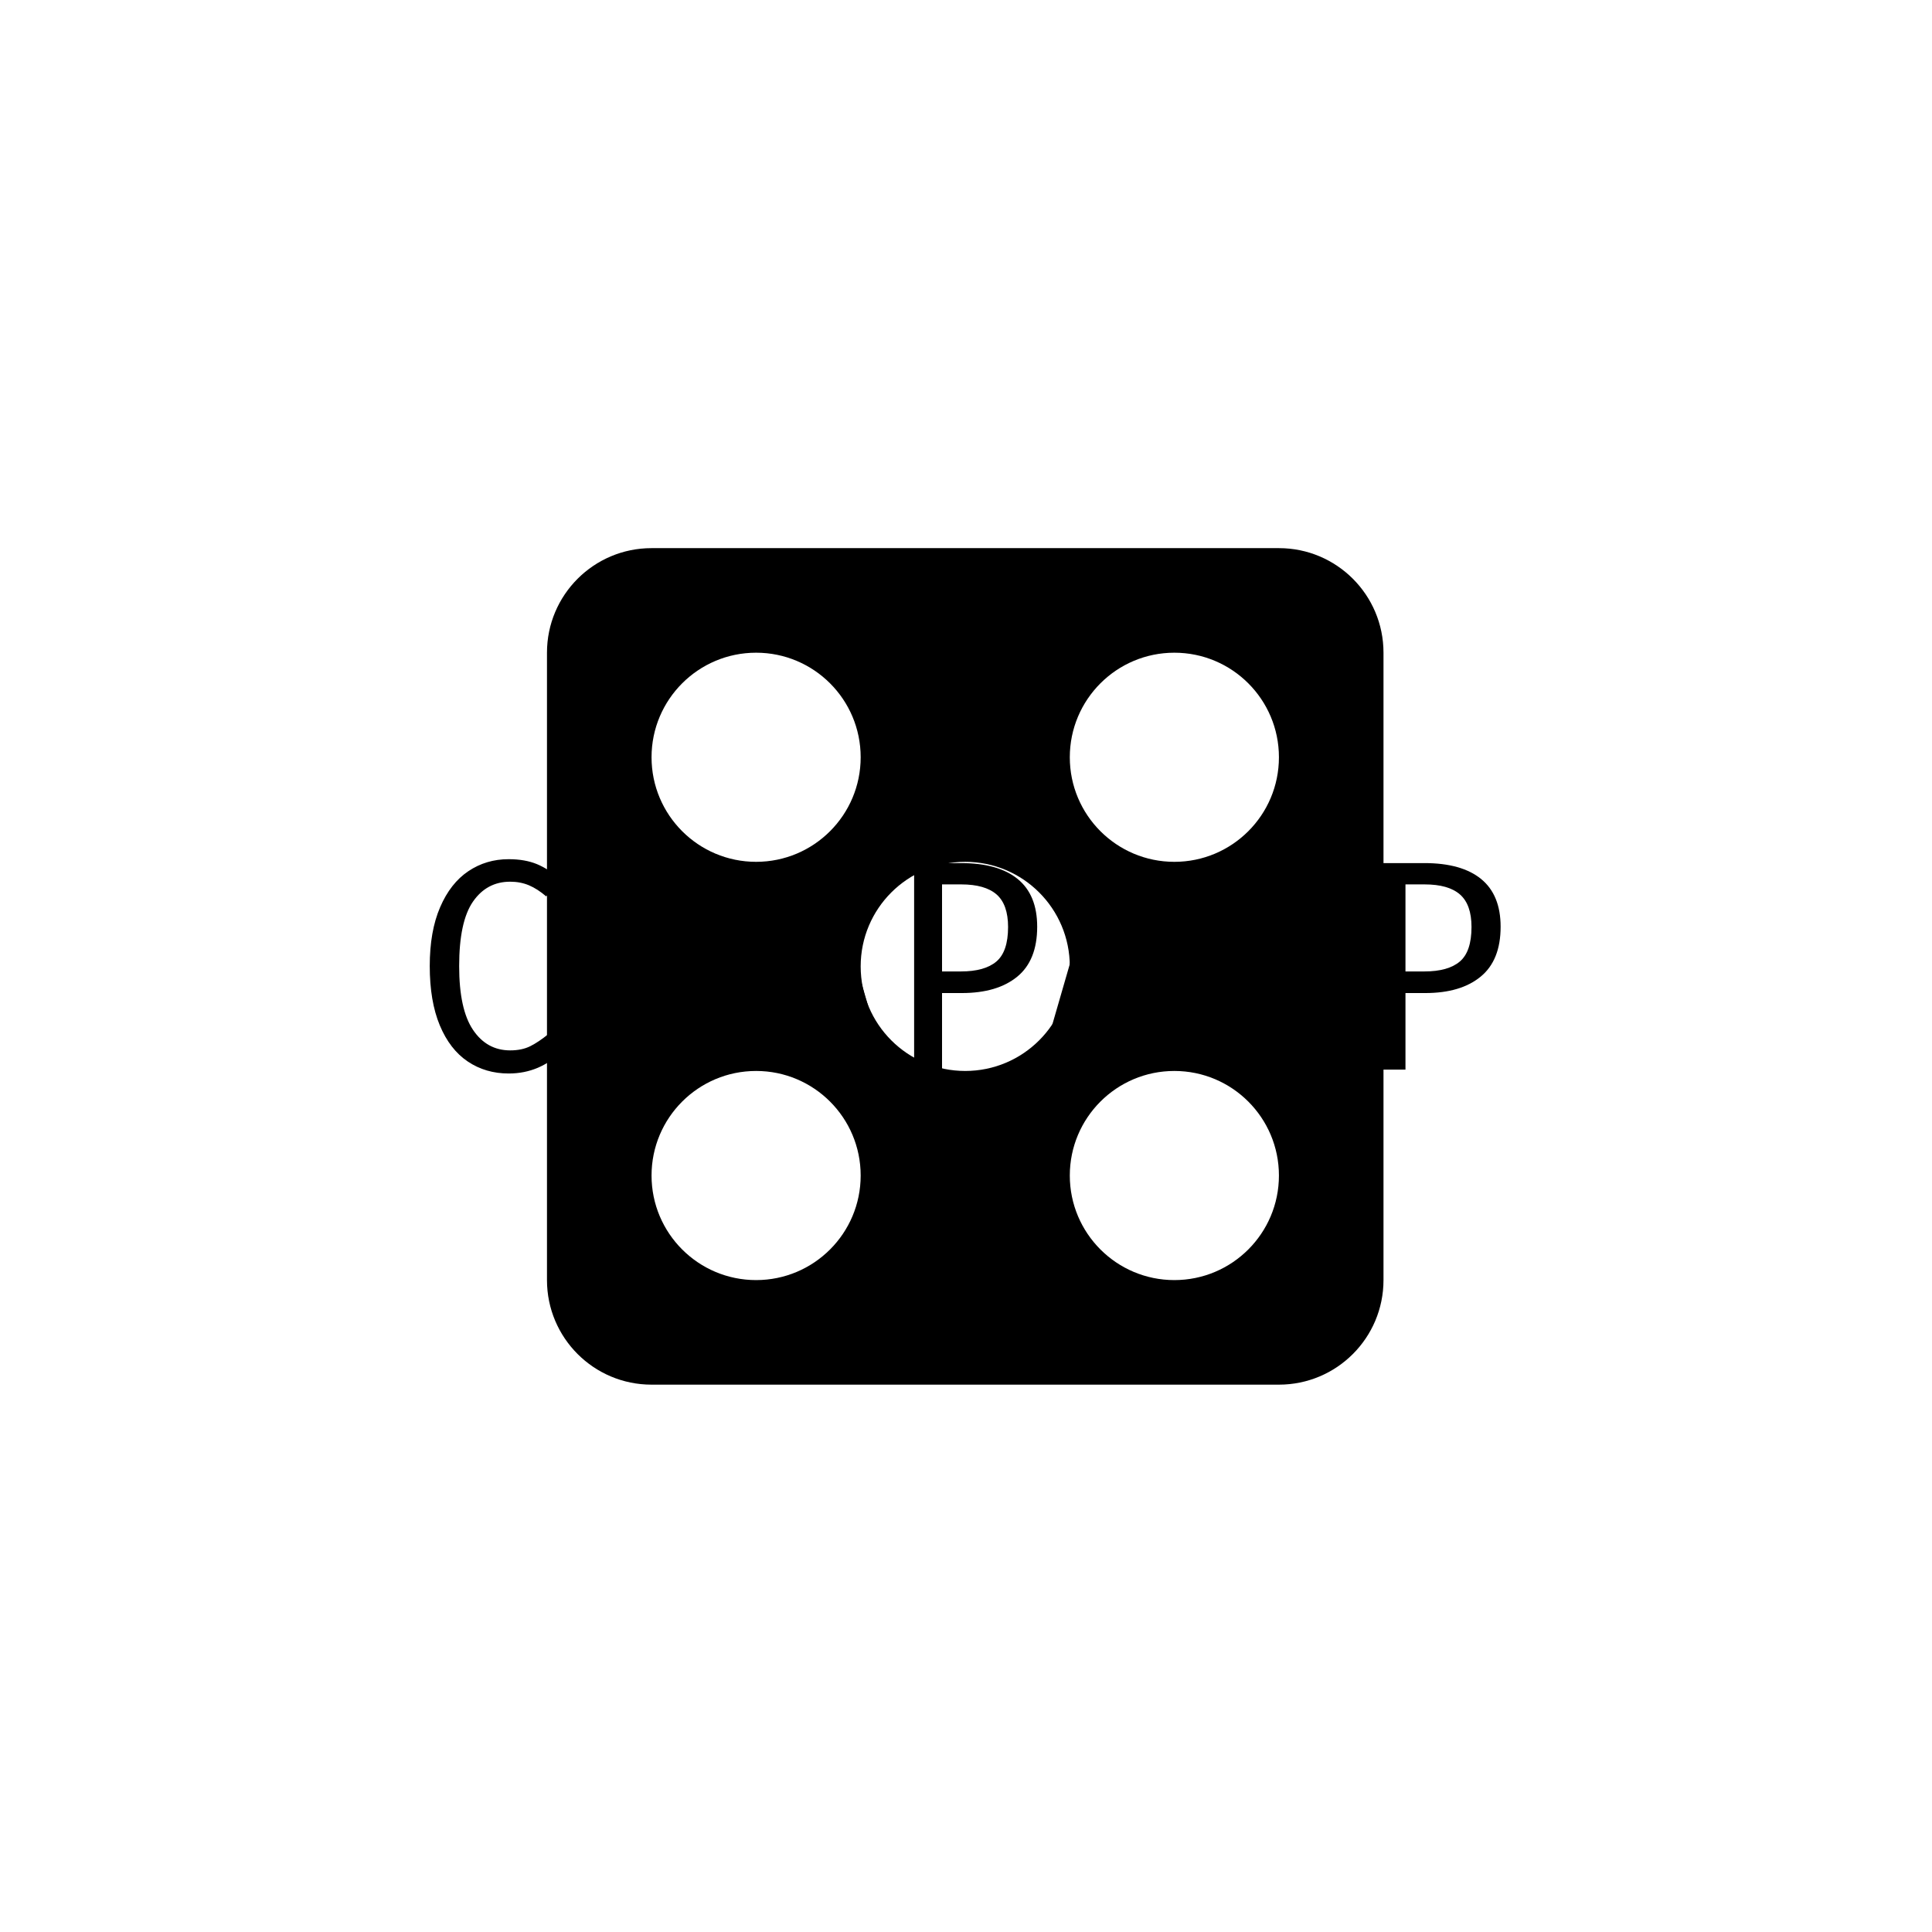 <svg xmlns="http://www.w3.org/2000/svg" version="1.1" xmlns:xlink="http://www.w3.org/1999/xlink" xmlns:svgjs="http://svgjs.dev/svgjs" width="1000" height="1000" viewBox="0 0 1000 1000"><rect width="1000" height="1000" fill="#ffffff"></rect><g transform="matrix(0.7,0,0,0.7,149.576,282.127)"><svg viewBox="0 0 396 247" data-background-color="#ffffff" preserveAspectRatio="xMidYMid meet" height="623" width="1000" xmlns="http://www.w3.org/2000/svg" xmlns:xlink="http://www.w3.org/1999/xlink"><g id="tight-bounds" transform="matrix(1,0,0,1,0.24,-0.1)"><svg viewBox="0 0 395.52 247.2" height="247.2" width="395.52"><g><svg></svg></g><g><svg viewBox="0 0 395.52 247.2" height="247.2" width="395.52"><g transform="matrix(1,0,0,1,39.552,92.187)"><svg viewBox="0 0 316.416 62.826" height="62.826" width="316.416"><g><svg viewBox="0 0 316.416 62.826" height="62.826" width="316.416"><g><svg viewBox="0 0 316.416 62.826" height="62.826" width="316.416"><g><svg viewBox="0 0 316.416 62.826" height="62.826" width="316.416"><g><svg viewBox="0 0 316.416 62.826" height="62.826" width="316.416"><g transform="matrix(1,0,0,1,0,0)"><svg width="316.416" viewBox="2.5 -35.05 178.39 35.7" height="62.826" data-palette-color="#ff1900"><g class="undefined-text-0" data-fill-palette-color="primary" id="text-0"><path d="M15.65-35.05Q18.35-35.05 20.35-34.23 22.35-33.4 24.3-31.65L24.3-31.65 21.9-28.85Q20.45-30.1 19.03-30.7 17.6-31.3 15.9-31.3L15.9-31.3Q12-31.3 9.7-27.98 7.4-24.65 7.4-17.25L7.4-17.25Q7.4-10.05 9.7-6.63 12-3.2 15.9-3.2L15.9-3.2Q17.85-3.2 19.25-3.9 20.65-4.6 22.3-5.95L22.3-5.95 24.65-3.2Q20.9 0.65 15.65 0.65L15.65 0.65Q11.8 0.65 8.83-1.35 5.85-3.35 4.17-7.38 2.5-11.4 2.5-17.25L2.5-17.25Q2.5-23.05 4.23-27.05 5.95-31.05 8.93-33.05 11.9-35.05 15.65-35.05L15.65-35.05ZM51.7 0L46.55 0 39.15-14.65 38.85-14.65 34.3-14.65 34.3 0 29.65 0 29.65-34.4 37.7-34.4Q50-34.4 50-24.7L50-24.7Q50-21.3 48.35-18.95 46.7-16.6 43.5-15.5L43.5-15.5 51.7 0ZM38.05-18.2Q41.65-18.2 43.4-19.78 45.15-21.35 45.15-24.7L45.15-24.7Q45.15-27.85 43.37-29.35 41.6-30.85 37.6-30.85L37.6-30.85 34.3-30.85 34.3-18.2 38.05-18.2ZM78.59 0L73.8 0 71.5-8.75 59.95-8.75 57.65 0 53 0 62.95-34.4 68.65-34.4 78.59 0ZM65.75-30.7L60.9-12.4 70.55-12.4 65.75-30.7ZM90.99-34.4Q97.19-34.4 100.44-31.75 103.69-29.1 103.69-23.8L103.69-23.8Q103.69-18.2 100.37-15.48 97.04-12.75 91.14-12.75L91.14-12.75 87.84-12.75 87.84 0 83.19 0 83.19-34.4 90.99-34.4ZM90.99-16.35Q94.94-16.35 96.89-18 98.84-19.65 98.84-23.75L98.84-23.75Q98.84-27.5 96.92-29.18 94.99-30.85 91.04-30.85L91.04-30.85 87.84-30.85 87.84-16.35 90.99-16.35Z" fill="#000000" data-fill-palette-color="primary"></path><path d="M129.64 0L124.84 0 122.54-8.75 110.99-8.75 108.69 0 104.04 0 113.99-34.4 119.69-34.4 129.64 0ZM116.79-30.7L111.94-12.4 121.59-12.4 116.79-30.7ZM142.04-34.4Q148.24-34.4 151.49-31.75 154.74-29.1 154.74-23.8L154.74-23.8Q154.74-18.2 151.41-15.48 148.09-12.75 142.19-12.75L142.19-12.75 138.89-12.75 138.89 0 134.24 0 134.24-34.4 142.04-34.4ZM142.04-16.35Q145.99-16.35 147.94-18 149.89-19.65 149.89-23.75L149.89-23.75Q149.89-27.5 147.96-29.18 146.04-30.85 142.09-30.85L142.09-30.85 138.89-30.85 138.89-16.35 142.04-16.35ZM168.19-34.4Q174.39-34.4 177.64-31.75 180.89-29.1 180.89-23.8L180.89-23.8Q180.89-18.2 177.56-15.48 174.24-12.75 168.34-12.75L168.34-12.75 165.04-12.75 165.04 0 160.39 0 160.39-34.4 168.19-34.4ZM168.19-16.35Q172.14-16.35 174.09-18 176.04-19.65 176.04-23.75L176.04-23.75Q176.04-27.5 174.11-29.18 172.19-30.85 168.24-30.85L168.24-30.85 165.04-30.85 165.04-16.35 168.19-16.35Z" fill="#000000" data-fill-palette-color="secondary"></path></g></svg></g></svg></g></svg></g></svg></g></svg></g></svg></g><g mask="url(#19235de5-d855-420c-af5d-9be6559b3d04)"><g transform="matrix(3.406, 0, 0, 3.406, 75.16, 1)"><svg xmlns="http://www.w3.org/2000/svg" xmlns:xlink="http://www.w3.org/1999/xlink" version="1.1" x="0" y="0" viewBox="14 14 72 72" enable-background="new 0 0 100 100" xml:space="preserve" height="72" width="72" class="icon-none" data-fill-palette-color="accent" id="none"><path d="M77 14H23c-4.971 0-9 4.029-9 9v54c0 4.971 4.029 9 9 9h54c4.971 0 9-4.029 9-9V23C86 18.029 81.971 14 77 14zM32 23c4.971 0 9 4.029 9 9s-4.029 9-9 9-9-4.029-9-9S27.029 23 32 23zM32 77c-4.971 0-9-4.029-9-9s4.029-9 9-9 9 4.029 9 9S36.971 77 32 77zM50 59c-4.971 0-9-4.029-9-9s4.029-9 9-9 9 4.029 9 9S54.971 59 50 59zM68 77c-4.971 0-9-4.029-9-9s4.029-9 9-9 9 4.029 9 9S72.971 77 68 77zM68 41c-4.971 0-9-4.029-9-9s4.029-9 9-9 9 4.029 9 9S72.971 41 68 41z" fill="#000000" data-fill-palette-color="accent"></path></svg></g></g></svg></g><defs><mask id="2786afa3-c942-4e06-b4ca-fa7cc38d1e1d"><rect width="640" height="400" fill="white"></rect><rect width="348.058" height="90.089" fill="black" x="145.971" y="154.955" id="transform-me" transform="matrix(1,0,0,1,-122.24,-76.4)"></rect></mask><mask id="5a0e216a-7662-4c48-9be3-4cfa4cd96dad"><rect width="640" height="400" fill="white"></rect><rect width="348.058" height="90.089" fill="black" x="145.971" y="154.955" id="transform-me" transform="matrix(1,0,0,1,-122.24,-76.4)"></rect></mask><mask id="1f7b1999-8ef2-4f3a-8b16-d5557d73fdaa"><rect width="640" height="400" fill="white"></rect><rect width="348.058" height="90.089" fill="black" x="145.971" y="154.955" id="transform-me" transform="matrix(1,0,0,1,-122.24,-76.4)"></rect></mask><mask id="a90e6664-578b-454b-bfea-7ace065a1183"><rect width="640" height="400" fill="white"></rect><rect width="348.058" height="90.089" fill="black" x="145.971" y="154.955" id="transform-me" transform="matrix(1,0,0,1,-122.24,-76.4)"></rect></mask><mask id="6db8b450-e3d2-44f0-84b7-8e48012f52f8"><rect width="640" height="400" fill="white"></rect><rect width="348.058" height="90.089" fill="black" x="145.971" y="154.955" id="transform-me" transform="matrix(1,0,0,1,-122.24,-76.4)"></rect></mask><mask id="e4afb795-4b11-4454-874e-963dbe102f47"><rect width="640" height="400" fill="white"></rect><rect width="348.058" height="90.089" fill="black" x="145.971" y="154.955" id="transform-me" transform="matrix(1,0,0,1,-122.24,-76.4)"></rect></mask><mask id="5dd09b60-2677-4d26-ba26-6500465d5b2d"><rect width="640" height="400" fill="white"></rect><rect width="348.058" height="90.089" fill="black" x="145.971" y="154.955" id="transform-me" transform="matrix(1,0,0,1,-122.24,-76.4)"></rect></mask><mask id="8fd43a72-031b-4905-8ca4-1c6095e886bf"><rect width="640" height="400" fill="white"></rect><rect width="348.058" height="90.089" fill="black" x="145.971" y="154.955" id="transform-me" transform="matrix(1,0,0,1,-122.24,-76.4)"></rect></mask><mask id="141e9ab7-a3ca-4234-baa6-7a0180268e38"><rect width="640" height="400" fill="white"></rect><rect width="348.058" height="90.089" fill="black" x="145.971" y="154.955" id="transform-me" transform="matrix(1,0,0,1,-122.24,-76.4)"></rect></mask><mask id="33e1165b-16d7-4e1e-a226-01915d4788c4"><rect width="640" height="400" fill="white"></rect><rect width="348.058" height="90.089" fill="black" x="145.971" y="154.955" id="transform-me" transform="matrix(1,0,0,1,-122.24,-76.4)"></rect></mask><mask id="9e071c58-fe94-4a54-9a9b-f01b10cb9096"><rect width="640" height="400" fill="white"></rect><rect width="348.058" height="90.089" fill="black" x="145.971" y="154.955" id="transform-me" transform="matrix(1,0,0,1,-122.24,-76.4)"></rect></mask><mask id="4136a365-1737-4c61-b1b0-0662903031a1"><rect width="640" height="400" fill="white"></rect><rect width="348.058" height="90.089" fill="black" x="145.971" y="154.955" id="transform-me" transform="matrix(1,0,0,1,-122.24,-76.4)"></rect></mask><mask id="6be0c67c-e82e-4706-abcd-a48f6039366c"><rect width="640" height="400" fill="white"></rect><rect width="348.058" height="90.089" fill="black" x="145.971" y="154.955" id="transform-me" transform="matrix(1,0,0,1,-122.24,-76.4)"></rect></mask><mask id="c2f29b55-a20f-429e-a711-5904b077dcda"><rect width="640" height="400" fill="white"></rect><rect width="348.058" height="90.089" fill="black" x="145.971" y="154.955" id="transform-me" transform="matrix(1,0,0,1,-122.24,-76.4)"></rect></mask><mask id="eb12be34-3815-436b-9f1b-d1687ddafc0f"><rect width="640" height="400" fill="white"></rect><rect width="348.058" height="90.089" fill="black" x="145.971" y="154.955" id="transform-me" transform="matrix(1,0,0,1,-122.24,-76.4)"></rect></mask><mask id="7c844930-00ea-4144-abe6-f617a74e781c"><rect width="640" height="400" fill="white"></rect><rect width="348.058" height="90.089" fill="black" x="145.971" y="154.955" id="transform-me" transform="matrix(1,0,0,1,-122.24,-76.4)"></rect></mask><mask id="57cde55a-0ff7-49a9-a428-48fba57c64c5"><rect width="640" height="400" fill="white"></rect><rect width="348.058" height="90.089" fill="black" x="145.971" y="154.955" id="transform-me" transform="matrix(1,0,0,1,-122.24,-76.4)"></rect></mask><mask id="5b17325f-13b4-4d33-8d54-a355c0c1968d"><rect width="640" height="400" fill="white"></rect><rect width="348.058" height="90.089" fill="black" x="145.971" y="154.955" id="transform-me" transform="matrix(1,0,0,1,-122.24,-76.4)"></rect></mask><mask id="03046bee-34bc-4d7b-a4fd-52c33632c899"><rect width="640" height="400" fill="white"></rect><rect width="348.058" height="90.089" fill="black" x="145.971" y="154.955" id="transform-me" transform="matrix(1,0,0,1,-122.24,-76.4)"></rect></mask><mask id="a36d577a-5c71-49ec-a73b-10ed2142f3de"><rect width="640" height="400" fill="white"></rect><rect width="348.058" height="90.089" fill="black" x="145.971" y="154.955" id="transform-me" transform="matrix(1,0,0,1,-122.24,-76.4)"></rect></mask><mask id="8acc4fc6-819a-4283-aa4e-f3fc41e4b1ca"><rect width="640" height="400" fill="white"></rect><rect width="348.058" height="90.089" fill="black" x="145.971" y="154.955" id="transform-me" transform="matrix(1,0,0,1,-122.24,-76.4)"></rect></mask><mask id="67ba291f-d592-41aa-a76f-e48debc854f5"><rect width="640" height="400" fill="white"></rect><rect width="348.058" height="90.089" fill="black" x="145.971" y="154.955" id="transform-me" transform="matrix(1,0,0,1,-122.24,-76.4)"></rect></mask><mask id="8e215c79-cd68-4728-ba63-1a3ac9c90b9b"><rect width="640" height="400" fill="white"></rect><rect width="348.058" height="90.089" fill="black" x="145.971" y="154.955" id="transform-me" transform="matrix(1,0,0,1,-122.24,-76.4)"></rect></mask><mask id="e2ada1d8-190f-40be-b1b5-6dc48641c151"><rect width="640" height="400" fill="white"></rect><rect width="348.058" height="90.089" fill="black" x="145.971" y="154.955" id="transform-me" transform="matrix(1,0,0,1,-122.24,-76.4)"></rect></mask><mask id="cf6ab723-9158-464c-9687-27630e2c4d84"><rect width="640" height="400" fill="white"></rect><rect width="348.058" height="90.089" fill="black" x="145.971" y="154.955" id="transform-me" transform="matrix(1,0,0,1,-122.24,-76.4)"></rect></mask><mask id="684bc619-f523-4f98-a4f6-8f37da9da833"><rect width="640" height="400" fill="white"></rect><rect width="348.058" height="90.089" fill="black" x="145.971" y="154.955" id="transform-me" transform="matrix(1,0,0,1,-122.24,-76.4)"></rect></mask><mask id="8ada13ca-1d54-473f-89ab-73c996978b49"><rect width="640" height="400" fill="white"></rect><rect width="348.058" height="90.089" fill="black" x="145.971" y="154.955" id="transform-me" transform="matrix(1,0,0,1,-122.24,-76.4)"></rect></mask><mask id="56f3b552-9014-4032-847a-59f9f9335321"><rect width="640" height="400" fill="white"></rect><rect width="348.058" height="91.997" fill="black" x="145.971" y="154.001" id="transform-me" transform="matrix(1,0,0,1,-122.24,-76.4)"></rect></mask><mask id="d1497d94-b9a5-40ed-9e11-d6902a4a3068"><rect width="640" height="400" fill="white"></rect><rect width="348.058" height="94.639" fill="black" x="145.971" y="152.68" id="transform-me" transform="matrix(1,0,0,1,-122.24,-76.4)"></rect></mask><mask id="fc03edf3-1011-41f6-860b-199aaaed57c8"><rect width="640" height="400" fill="white"></rect><rect width="348.058" height="92.489" fill="black" x="145.971" y="153.756" id="transform-me" transform="matrix(1,0,0,1,-122.24,-76.4)"></rect></mask><mask id="5597cb9d-9756-4431-b572-987d9fd41f8c"><rect width="640" height="400" fill="white"></rect><rect width="348.058" height="89.372" fill="black" x="145.971" y="155.314" id="transform-me" transform="matrix(1,0,0,1,-122.24,-76.4)"></rect></mask><mask id="64604427-6792-4398-8660-2743ccfce925"><rect width="640" height="400" fill="white"></rect><rect width="348.058" height="92.489" fill="black" x="145.971" y="153.756" id="transform-me" transform="matrix(1,0,0,1,-122.24,-76.4)"></rect></mask><mask id="c8ba4c4f-643e-4e0e-b8b4-0b24966081e8"><rect width="640" height="400" fill="white"></rect><rect width="348.058" height="89.372" fill="black" x="145.971" y="155.314" id="transform-me" transform="matrix(1,0,0,1,-122.24,-76.4)"></rect></mask><mask id="bd43e84b-dc78-407a-ac5b-fee204c99bbd"><rect width="640" height="400" fill="white"></rect><rect width="348.058" height="94.639" fill="black" x="145.971" y="152.68" id="transform-me" transform="matrix(1,0,0,1,-122.24,-76.4)"></rect></mask><mask id="19235de5-d855-420c-af5d-9be6559b3d04"><rect width="640" height="400" fill="white"></rect><rect width="348.058" height="92.489" fill="black" x="145.971" y="153.756" id="transform-me" transform="matrix(1,0,0,1,-122.24,-76.4)"></rect></mask></defs></svg><rect width="395.52" height="247.2" fill="none" stroke="none" visibility="hidden"></rect></g></svg></g></svg>